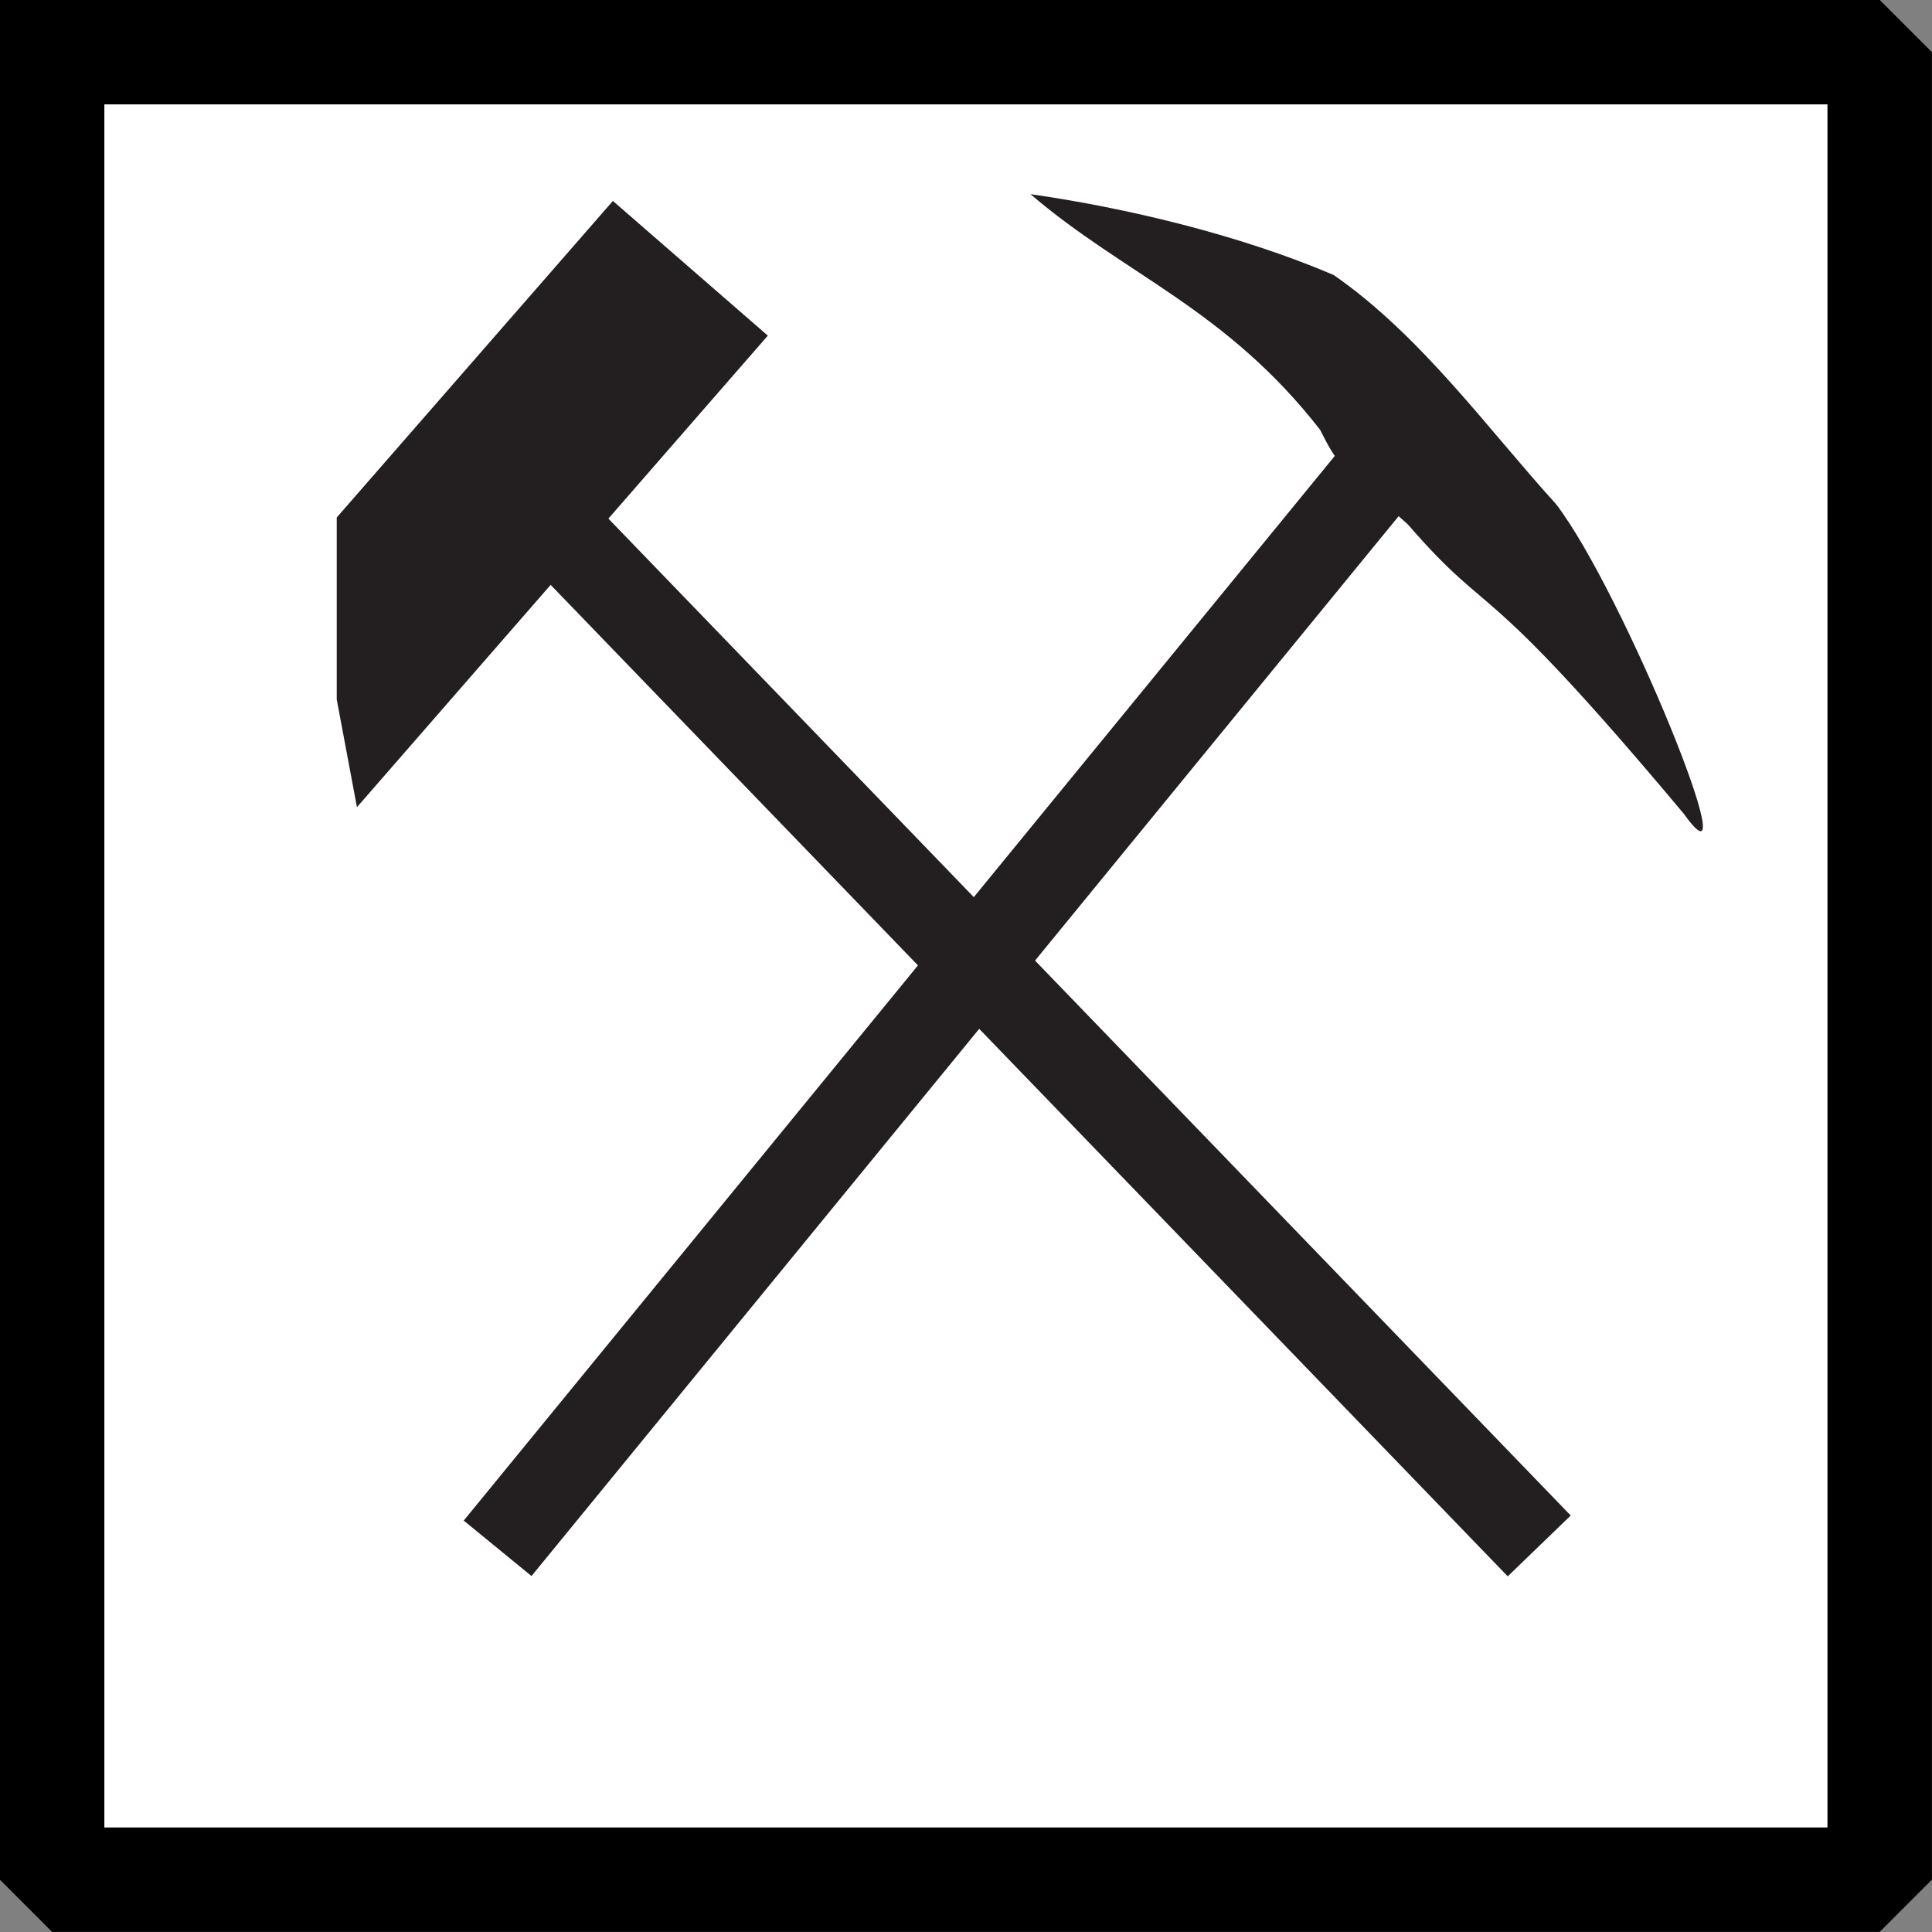 <?xml version="1.0" encoding="UTF-8" standalone="no"?>
<svg
   xmlns:dc="http://purl.org/dc/elements/1.1/"
   xmlns:cc="http://creativecommons.org/ns#"
   xmlns:rdf="http://www.w3.org/1999/02/22-rdf-syntax-ns#"
   xmlns:svg="http://www.w3.org/2000/svg"
   xmlns="http://www.w3.org/2000/svg"
   xmlns:sodipodi="http://sodipodi.sourceforge.net/DTD/sodipodi-0.dtd"
   xmlns:inkscape="http://www.inkscape.org/namespaces/inkscape"
   width="3.7mm"
   height="3.7mm"
   viewBox="0 0 10.488 10.488"
   version="1.2"
   id="svg48"
   sodipodi:docname="extrativismo_mineral.svg"
   inkscape:version="0.92.4 (5da689c313, 2019-01-14)">
  <rect x="0" y="0" width="10.488" height="10.488" fill="#808080" stroke="none"/>
  <sodipodi:namedview
     pagecolor="#ffffff"
     bordercolor="#666666"
     borderopacity="1"
     objecttolerance="10"
     gridtolerance="10"
     guidetolerance="10"
     inkscape:pageopacity="0"
     inkscape:pageshadow="2"
     inkscape:window-width="732"
     inkscape:window-height="480"
     id="namedview50"
     showgrid="false"
     fit-margin-top="0"
     fit-margin-left="0"
     fit-margin-right="0"
     fit-margin-bottom="0"
     inkscape:zoom="5.5312444"
     inkscape:cx="6.9920932"
     inkscape:cy="6.992093"
     inkscape:window-x="0"
     inkscape:window-y="0"
     inkscape:window-maximized="0"
     inkscape:current-layer="svg48" />
  <title
     id="title2">Qt SVG Document</title>
  <desc
     id="desc4">Generated with Qt</desc>
  <defs
     id="defs6" />
  <g
     id="g46"
     style="fill:none;fill-rule:evenodd;stroke:#000000;stroke-width:1;stroke-linecap:square;stroke-linejoin:bevel"
     transform="translate(-10.756,-10.756)">
    <g
       font-size="8.25"
       font-weight="400"
       font-style="normal"
       id="g10"
       style="font-style:normal;font-weight:400;font-size:8.25px;font-family:'MS Shell Dlg 2';fill:#ffffff;fill-opacity:1;stroke:#000000;stroke-width:0.567;stroke-linecap:square;stroke-linejoin:bevel;stroke-opacity:1">
      <path
         d="m 11.039,11.039 h 9.921 v 9.921 h -9.921 v -9.921"
         id="path8"
         inkscape:connector-curvature="0"
         style="vector-effect:none;fill-rule:evenodd" />
    </g>
    <g
       transform="translate(16,16)"
       font-size="8.25"
       font-weight="400"
       font-style="normal"
       id="g12"
       style="font-style:normal;font-weight:400;font-size:8.25px;font-family:'MS Shell Dlg 2';fill:#ffffff;fill-opacity:1;stroke:#000000;stroke-width:0.567;stroke-linecap:square;stroke-linejoin:bevel;stroke-opacity:1" />
    <g
       transform="matrix(1.333,0,0,1.333,16,16)"
       font-size="8.25"
       font-weight="400"
       font-style="normal"
       id="g14"
       style="font-style:normal;font-weight:400;font-size:8.25px;font-family:'MS Shell Dlg 2';fill:#ffffff;fill-opacity:1;stroke:#000000;stroke-width:0.567;stroke-linecap:square;stroke-linejoin:bevel;stroke-opacity:1" />
    <g
       transform="matrix(0.129,0,0,-0.129,9.622,22.378)"
       font-size="8.25"
       font-weight="400"
       font-style="normal"
       id="g18"
       style="font-style:normal;font-weight:400;font-size:8.25px;font-family:'MS Shell Dlg 2';fill:none;stroke:none">
      <path
         d="M 32.883,67.18 72.285,26.363"
         id="path16"
         inkscape:connector-curvature="0"
         style="vector-effect:none;fill-rule:nonzero" />
    </g>
    <g
       transform="matrix(0.129,0,0,-0.129,9.622,22.378)"
       font-size="8.25"
       font-weight="400"
       font-style="normal"
       id="g22"
       style="font-style:normal;font-weight:400;font-size:8.25px;font-family:'MS Shell Dlg 2';fill:none;stroke:#231f20;stroke-width:3.685;stroke-linecap:butt;stroke-linejoin:bevel;stroke-opacity:1">
      <path
         d="M 32.883,67.18 72.285,26.363"
         id="path20"
         inkscape:connector-curvature="0"
         style="vector-effect:none;fill-rule:nonzero" />
    </g>
    <g
       transform="matrix(0.129,0,0,-0.129,9.622,22.378)"
       font-size="8.25"
       font-weight="400"
       font-style="normal"
       id="g26"
       style="font-style:normal;font-weight:400;font-size:8.25px;font-family:'MS Shell Dlg 2';fill:none;stroke:none">
      <path
         d="M 66.613,70.016 30.898,26.363"
         id="path24"
         inkscape:connector-curvature="0"
         style="vector-effect:none;fill-rule:nonzero" />
    </g>
    <g
       transform="matrix(0.129,0,0,-0.129,9.622,22.378)"
       font-size="8.25"
       font-weight="400"
       font-style="normal"
       id="g30"
       style="font-style:normal;font-weight:400;font-size:8.25px;font-family:'MS Shell Dlg 2';fill:none;stroke:#231f20;stroke-width:3.685;stroke-linecap:butt;stroke-linejoin:bevel;stroke-opacity:1">
      <path
         d="M 66.613,70.016 30.898,26.363"
         id="path28"
         inkscape:connector-curvature="0"
         style="vector-effect:none;fill-rule:nonzero" />
    </g>
    <g
       transform="matrix(0.129,0,0,-0.129,9.622,22.378)"
       font-size="8.25"
       font-weight="400"
       font-style="normal"
       id="g34"
       style="font-style:normal;font-weight:400;font-size:8.25px;font-family:'MS Shell Dlg 2';fill:#231f20;fill-opacity:1;stroke:none">
      <path
         d="M 52.156,81.922 C 56.125,78.519 60.379,77.102 64.348,72 c 0.848,-1.699 0.848,-1.418 3.683,-3.969 3.684,-4.25 2.836,-1.699 11.621,-12.187 2.836,-3.969 -2.551,9.351 -5.383,13.039 -2.836,3.117 -5.672,7.086 -9.355,9.637 -3.969,1.699 -8.789,2.836 -12.758,3.402"
         id="path32"
         inkscape:connector-curvature="0"
         style="vector-effect:none;fill-rule:evenodd" />
    </g>
    <g
       transform="matrix(0.129,0,0,-0.129,9.622,22.378)"
       font-size="8.25"
       font-weight="400"
       font-style="normal"
       id="g38"
       style="font-style:normal;font-weight:400;font-size:8.25px;font-family:'MS Shell Dlg 2';fill:#231f20;fill-opacity:1;stroke:none">
      <path
         d="M 23.812,56.125 41.102,75.969 34.582,81.637 22.961,68.316 v -7.656"
         id="path36"
         inkscape:connector-curvature="0"
         style="vector-effect:none;fill-rule:evenodd" />
    </g>
    <g
       transform="matrix(1.333,0,0,1.333,16,16)"
       font-size="8.25"
       font-weight="400"
       font-style="normal"
       id="g40"
       style="font-style:normal;font-weight:400;font-size:8.25px;font-family:'MS Shell Dlg 2';fill:#ffffff;fill-opacity:1;stroke:#000000;stroke-width:0.567;stroke-linecap:square;stroke-linejoin:bevel;stroke-opacity:1" />
    <g
       transform="translate(16,16)"
       font-size="8.25"
       font-weight="400"
       font-style="normal"
       id="g42"
       style="font-style:normal;font-weight:400;font-size:8.25px;font-family:'MS Shell Dlg 2';fill:#ffffff;fill-opacity:1;stroke:#000000;stroke-width:0.567;stroke-linecap:square;stroke-linejoin:bevel;stroke-opacity:1" />
    <g
       font-size="8.25"
       font-weight="400"
       font-style="normal"
       id="g44"
       style="font-style:normal;font-weight:400;font-size:8.25px;font-family:'MS Shell Dlg 2';fill:#ffffff;fill-opacity:1;stroke:#000000;stroke-width:0.567;stroke-linecap:square;stroke-linejoin:bevel;stroke-opacity:1" />
  </g>
</svg>
